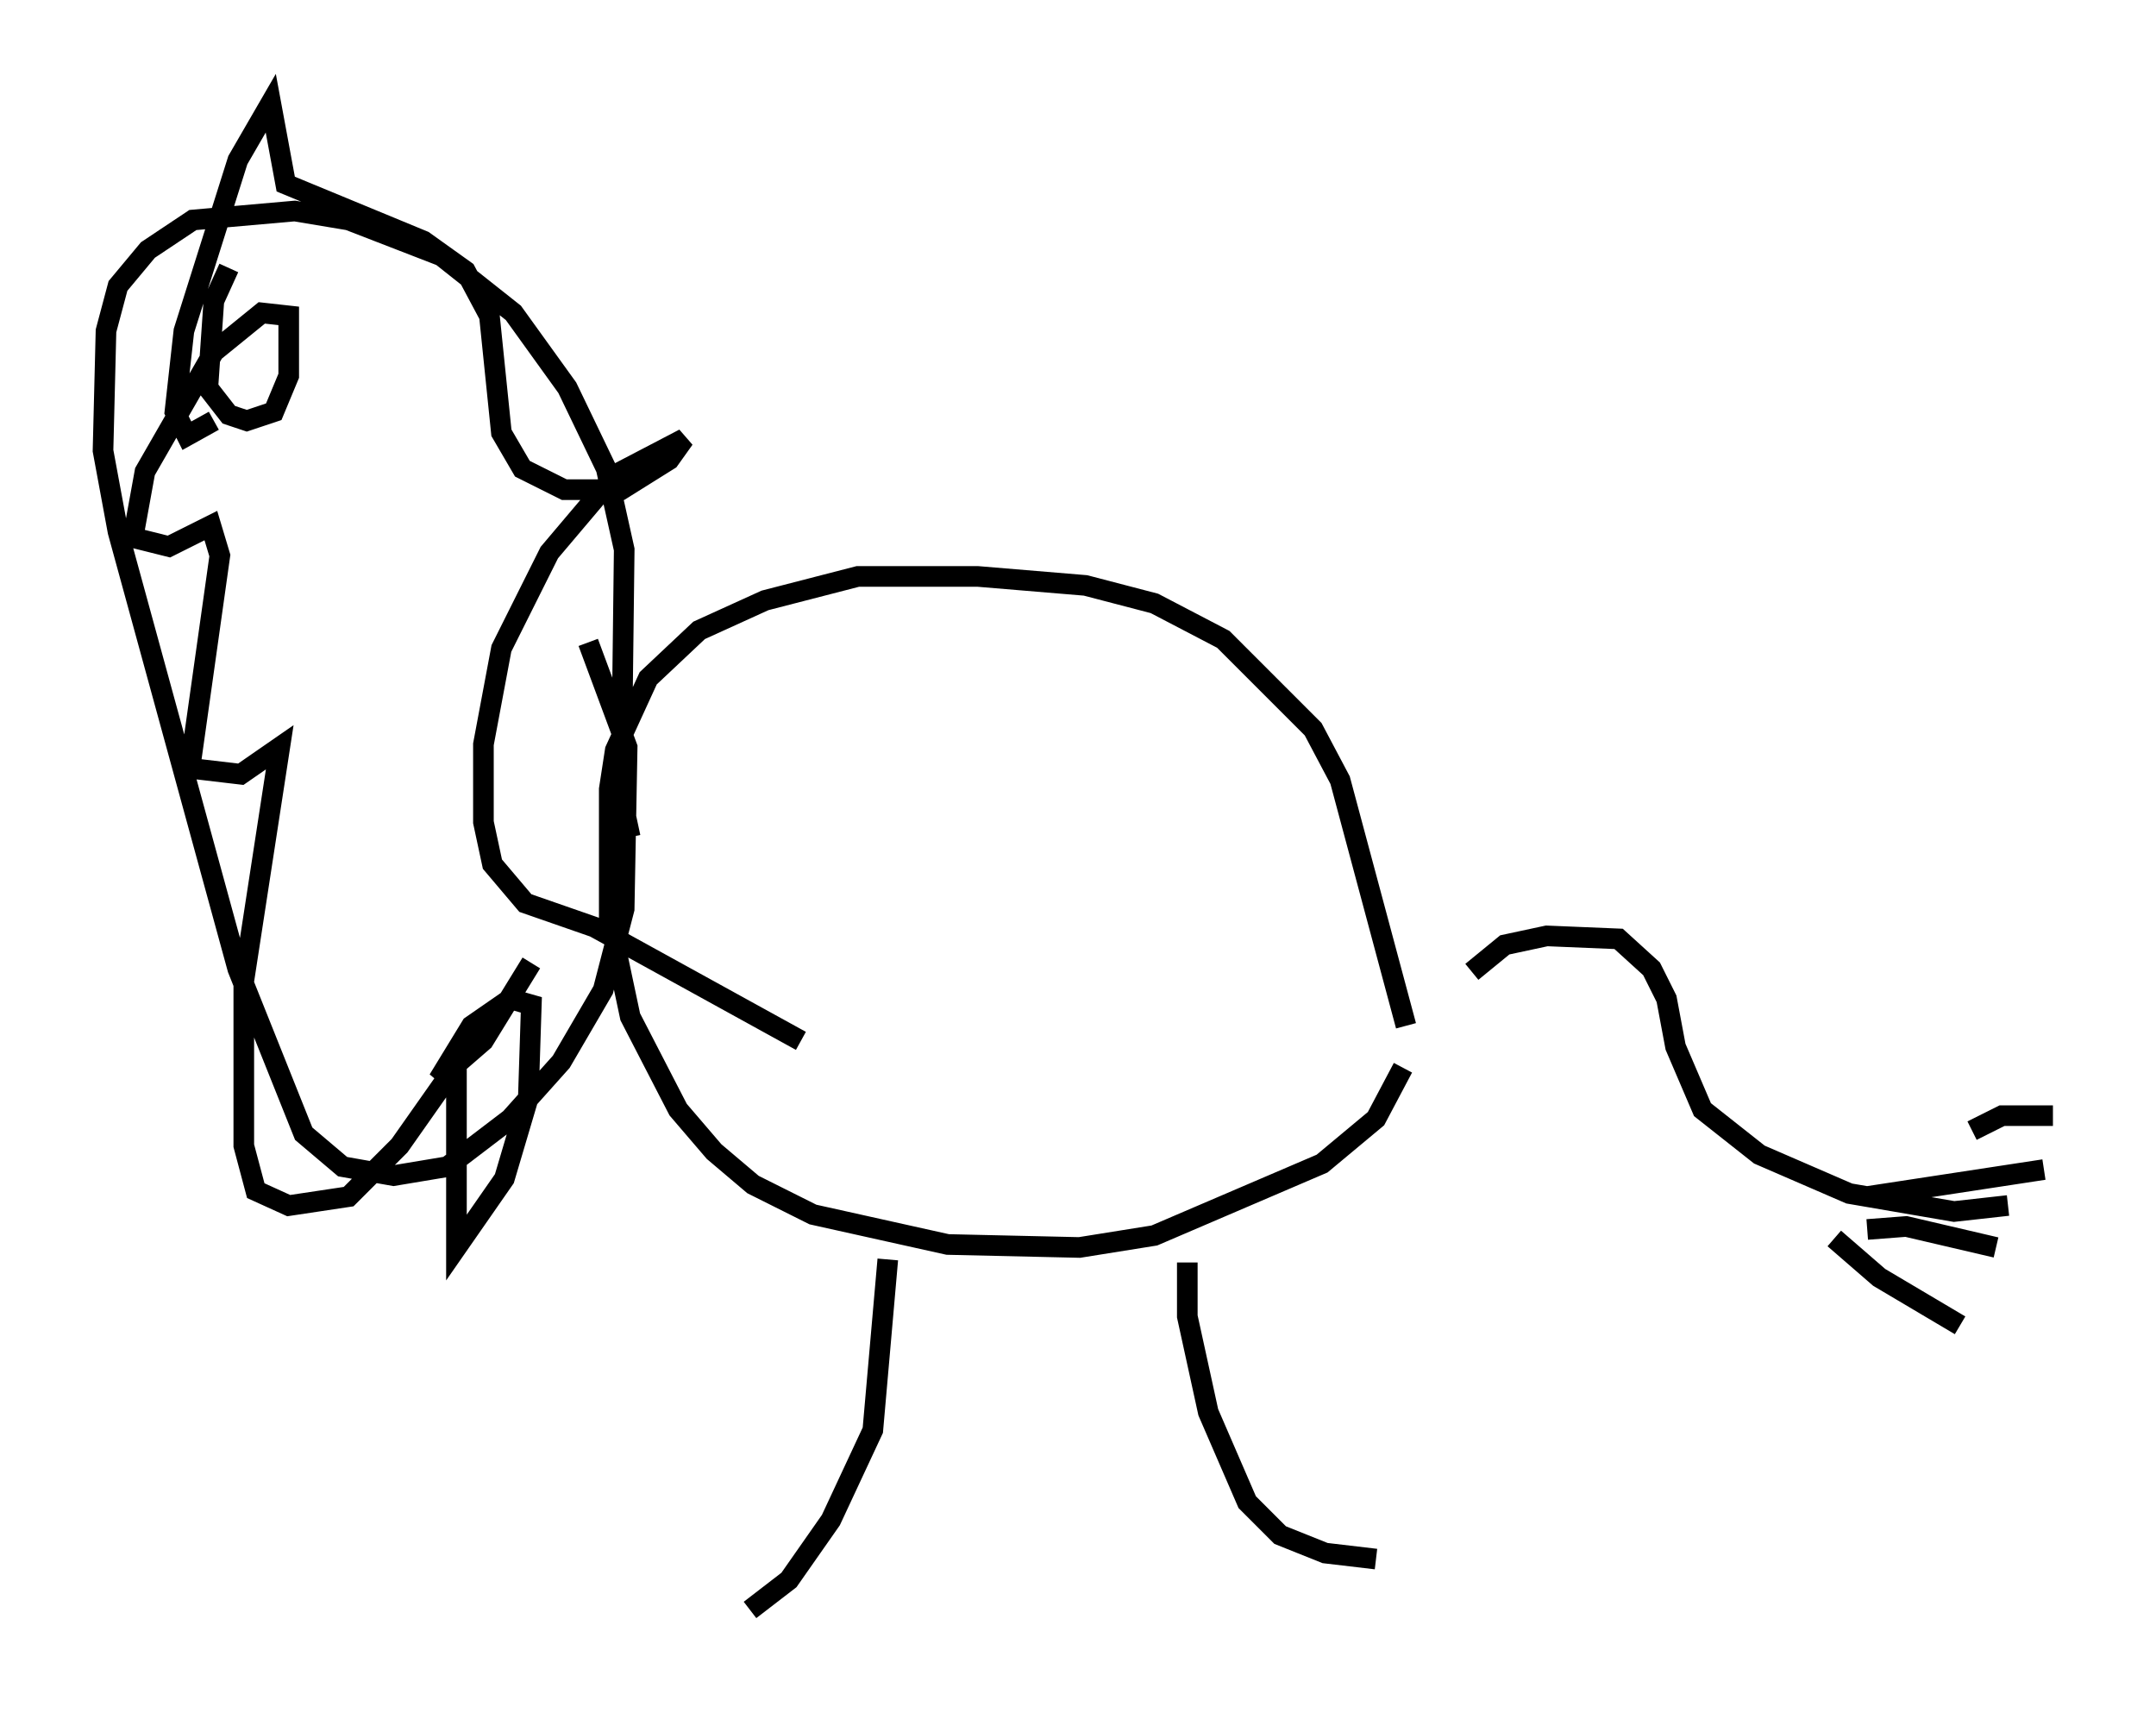<?xml version="1.0" encoding="utf-8" ?>
<svg baseProfile="full" height="83.061" version="1.1" width="104.558" xmlns="http://www.w3.org/2000/svg" xmlns:ev="http://www.w3.org/2001/xml-events" xmlns:xlink="http://www.w3.org/1999/xlink"><defs /><rect fill="white" height="83.061" width="104.558" x="0" y="0" /><path d="M69.491, 49.883 m1.888, -2.76 l1.598, -1.307 2.034, -0.436 l3.486, 0.145 1.598, 1.453 l0.726, 1.453 0.436, 2.324 l1.307, 3.05 2.76, 2.179 l4.358, 1.888 5.084, 0.872 l2.615, -0.291 m-8.425, 1.598 l2.179, 1.888 3.922, 2.324 m-4.503, -4.648 l1.888, -0.145 4.358, 1.017 m-6.246, -2.469 l8.57, -1.307 m-3.486, -1.888 l1.453, -0.726 2.469, 0.0 m-31.374, -4.358 l-3.196, -11.911 -1.307, -2.469 l-4.358, -4.358 -3.341, -1.743 l-3.341, -0.872 -5.229, -0.436 l-5.81, 0.0 -4.503, 1.162 l-3.196, 1.453 -2.469, 2.324 l-1.598, 3.486 -0.291, 1.888 l0.0, 6.246 1.017, 4.793 l2.324, 4.503 1.743, 2.034 l1.888, 1.598 2.905, 1.453 l6.536, 1.453 6.391, 0.145 l3.631, -0.581 8.134, -3.486 l2.615, -2.179 1.307, -2.469 m-24.983, 9.296 l-0.726, 8.279 -2.034, 4.358 l-2.034, 2.905 -1.888, 1.453 m21.207, -16.849 l0.0, 2.615 1.017, 4.648 l1.888, 4.358 1.598, 1.598 l2.179, 0.872 2.469, 0.291 m-36.168, -35.006 l-0.436, -2.034 0.145, -11.911 l-0.872, -3.922 -1.888, -3.922 l-2.615, -3.631 -3.486, -2.76 l-4.503, -1.743 -2.615, -0.436 l-4.939, 0.436 -2.179, 1.453 l-1.453, 1.743 -0.581, 2.179 l-0.145, 5.81 0.726, 3.922 l5.81, 21.207 3.196, 7.989 l1.888, 1.598 2.469, 0.436 l2.615, -0.436 3.05, -2.324 l2.469, -2.76 2.034, -3.486 l1.017, -3.922 0.145, -7.844 l-1.888, -5.084 m-17.43, -18.156 l-0.726, 1.598 -0.291, 4.212 l1.017, 1.307 0.872, 0.291 l1.307, -0.436 0.726, -1.743 l0.0, -2.905 -1.307, -0.145 l-2.324, 1.888 -3.341, 5.81 l-0.581, 3.196 1.743, 0.436 l2.034, -1.017 0.436, 1.453 l-1.453, 10.313 2.469, 0.291 l1.888, -1.307 -1.743, 11.33 l0.0, 7.989 0.581, 2.179 l1.598, 0.726 2.905, -0.436 l2.469, -2.469 2.76, -3.922 l0.0, 8.86 2.324, -3.341 l1.162, -3.922 0.145, -4.503 l-1.017, -0.291 -1.888, 1.307 l-1.598, 2.615 2.179, -1.888 l2.324, -3.777 m-15.397, -26.29 l-1.307, 0.726 -0.581, -1.162 l0.436, -3.922 2.615, -8.279 l1.598, -2.76 0.726, 3.922 l6.682, 2.76 2.034, 1.453 l1.162, 2.179 0.581, 5.665 l1.017, 1.743 2.034, 1.017 l2.76, 0.0 2.324, -1.453 l0.726, -1.017 -3.341, 1.743 l-3.196, 3.777 -2.324, 4.648 l-0.872, 4.648 0.0, 3.777 l0.436, 2.034 1.598, 1.888 l3.341, 1.162 10.022, 5.52 " fill="none" stroke="black" stroke-width="1" /></svg>